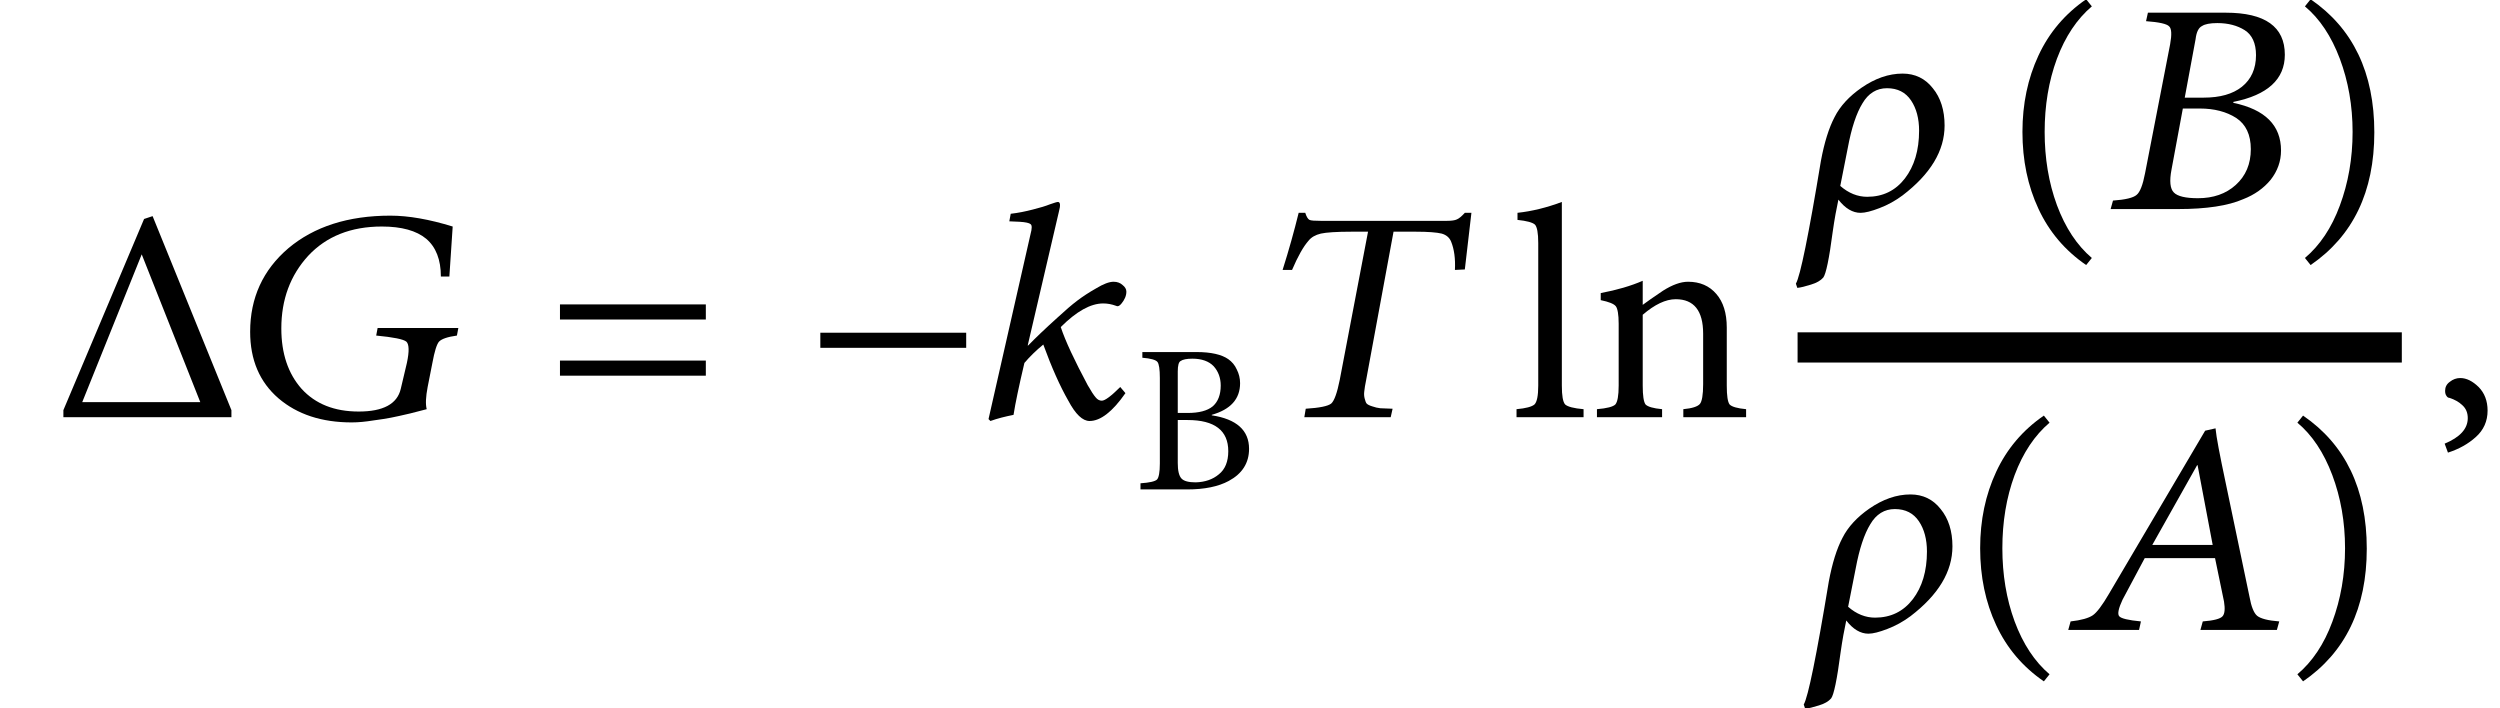 <?xml version="1.0" encoding="UTF-8"?>
<svg xmlns="http://www.w3.org/2000/svg" xmlns:xlink="http://www.w3.org/1999/xlink" width="82.75pt" height="23.45pt" viewBox="0 0 82.75 23.45" version="1.1">
<defs>
<g>
<symbol overflow="visible" id="svg11glyph0-0">
<path style="stroke:none;" d="M 6 0 L 0.438 0 L 0.438 -0.234 L 3.109 -6.562 L 3.391 -6.656 L 6 -0.234 Z M 4.969 -0.5 L 3.031 -5.391 L 1.062 -0.5 Z M 4.969 -0.5 "/>
</symbol>
<symbol overflow="visible" id="svg11glyph0-1">
<path style="stroke:none;" d="M 7.125 -2.953 L 7.078 -2.703 C 6.766 -2.66 6.566 -2.59 6.484 -2.5 C 6.41 -2.414 6.336 -2.18 6.266 -1.797 L 6.109 -1 C 6.047 -0.676 6.035 -0.43 6.078 -0.266 C 5.984 -0.242 5.801 -0.195 5.531 -0.125 C 5.258 -0.062 5.043 -0.012 4.891 0.016 C 4.742 0.043 4.543 0.078 4.297 0.109 C 4.055 0.148 3.82 0.172 3.594 0.172 C 2.602 0.172 1.793 -0.094 1.172 -0.625 C 0.547 -1.164 0.234 -1.898 0.234 -2.828 C 0.234 -3.949 0.656 -4.875 1.5 -5.594 C 2.352 -6.309 3.477 -6.672 4.875 -6.672 C 5.477 -6.672 6.164 -6.551 6.938 -6.312 L 6.828 -4.656 L 6.547 -4.656 C 6.547 -5.215 6.383 -5.633 6.062 -5.906 C 5.738 -6.176 5.246 -6.312 4.594 -6.312 C 3.57 -6.312 2.758 -5.988 2.156 -5.344 C 1.562 -4.695 1.266 -3.895 1.266 -2.938 C 1.266 -2.113 1.488 -1.445 1.938 -0.938 C 2.395 -0.438 3.023 -0.188 3.828 -0.188 C 4.637 -0.188 5.102 -0.438 5.219 -0.938 L 5.422 -1.797 C 5.504 -2.18 5.496 -2.414 5.406 -2.5 C 5.312 -2.582 4.977 -2.648 4.406 -2.703 L 4.453 -2.953 Z M 7.125 -2.953 "/>
</symbol>
<symbol overflow="visible" id="svg11glyph0-2">
<path style="stroke:none;" d="M 5.344 -3.234 L 0.516 -3.234 L 0.516 -3.734 L 5.344 -3.734 Z M 5.344 -1.375 L 0.516 -1.375 L 0.516 -1.875 L 5.344 -1.875 Z M 5.344 -1.375 "/>
</symbol>
<symbol overflow="visible" id="svg11glyph0-3">
<path style="stroke:none;" d="M 5.344 -2.297 L 0.516 -2.297 L 0.516 -2.797 L 5.344 -2.797 Z M 5.344 -2.297 "/>
</symbol>
<symbol overflow="visible" id="svg11glyph0-4">
<path style="stroke:none;" d="M 4.797 -4.156 C 4.797 -4.02 4.738 -3.883 4.625 -3.75 C 4.562 -3.676 4.504 -3.656 4.453 -3.688 C 4.316 -3.738 4.176 -3.766 4.031 -3.766 C 3.613 -3.766 3.145 -3.504 2.625 -2.984 C 2.777 -2.523 3.078 -1.883 3.516 -1.062 C 3.629 -0.863 3.719 -0.727 3.781 -0.656 C 3.84 -0.582 3.91 -0.547 3.984 -0.547 C 4.086 -0.547 4.289 -0.695 4.594 -1 L 4.766 -0.797 C 4.336 -0.18 3.941 0.125 3.578 0.125 C 3.348 0.125 3.113 -0.098 2.875 -0.547 C 2.602 -1.023 2.324 -1.645 2.047 -2.406 C 1.805 -2.207 1.598 -2.004 1.422 -1.797 C 1.242 -1.035 1.121 -0.461 1.062 -0.078 C 0.789 -0.023 0.535 0.039 0.297 0.125 L 0.234 0.062 L 1.625 -6.062 C 1.676 -6.246 1.676 -6.359 1.625 -6.391 C 1.582 -6.43 1.461 -6.457 1.266 -6.469 L 0.922 -6.484 L 0.969 -6.734 C 1.215 -6.762 1.461 -6.812 1.703 -6.875 C 1.941 -6.934 2.129 -6.992 2.266 -7.047 C 2.41 -7.098 2.5 -7.125 2.531 -7.125 C 2.613 -7.125 2.621 -7.012 2.562 -6.797 L 1.531 -2.375 L 1.547 -2.375 C 1.785 -2.621 2.109 -2.93 2.516 -3.297 C 2.773 -3.535 2.992 -3.723 3.172 -3.859 C 3.348 -3.992 3.555 -4.129 3.797 -4.266 C 4.035 -4.41 4.227 -4.484 4.375 -4.484 C 4.496 -4.484 4.598 -4.445 4.672 -4.375 C 4.754 -4.312 4.797 -4.238 4.797 -4.156 Z M 4.797 -4.156 "/>
</symbol>
<symbol overflow="visible" id="svg11glyph0-5">
<path style="stroke:none;" d="M 6.484 -6.766 L 6.266 -4.891 L 5.938 -4.875 C 5.957 -5.246 5.914 -5.562 5.812 -5.812 C 5.758 -5.945 5.652 -6.035 5.5 -6.078 C 5.344 -6.117 5.055 -6.141 4.641 -6.141 L 3.906 -6.141 L 3 -1.234 C 2.969 -1.078 2.945 -0.949 2.938 -0.859 C 2.926 -0.773 2.93 -0.691 2.953 -0.609 C 2.973 -0.535 2.992 -0.48 3.016 -0.453 C 3.043 -0.422 3.109 -0.387 3.203 -0.359 C 3.293 -0.328 3.383 -0.305 3.469 -0.297 C 3.551 -0.297 3.688 -0.289 3.875 -0.281 L 3.812 0 L 0.953 0 L 1 -0.281 C 1.457 -0.309 1.738 -0.367 1.844 -0.453 C 1.945 -0.543 2.039 -0.805 2.125 -1.234 L 3.062 -6.141 L 2.516 -6.141 C 2.016 -6.141 1.676 -6.117 1.5 -6.078 C 1.32 -6.035 1.184 -5.957 1.094 -5.844 C 0.926 -5.656 0.742 -5.332 0.547 -4.875 L 0.234 -4.875 C 0.441 -5.527 0.617 -6.16 0.766 -6.766 L 0.984 -6.766 C 1.023 -6.641 1.07 -6.559 1.125 -6.531 C 1.176 -6.508 1.301 -6.5 1.5 -6.5 L 5.672 -6.5 C 5.824 -6.5 5.938 -6.516 6 -6.547 C 6.07 -6.574 6.16 -6.648 6.266 -6.766 Z M 6.484 -6.766 "/>
</symbol>
<symbol overflow="visible" id="svg11glyph0-6">
<path style="stroke:none;" d="M 2.375 0 L 0.156 0 L 0.156 -0.266 C 0.465 -0.293 0.664 -0.348 0.75 -0.422 C 0.832 -0.504 0.875 -0.711 0.875 -1.047 L 0.875 -5.766 C 0.875 -6.098 0.836 -6.301 0.766 -6.375 C 0.691 -6.445 0.496 -6.5 0.188 -6.531 L 0.188 -6.766 C 0.664 -6.816 1.156 -6.938 1.656 -7.125 L 1.656 -1.047 C 1.656 -0.711 1.691 -0.504 1.766 -0.422 C 1.848 -0.348 2.051 -0.293 2.375 -0.266 Z M 2.375 0 "/>
</symbol>
<symbol overflow="visible" id="svg11glyph0-7">
<path style="stroke:none;" d="M 5.234 0 L 3.156 0 L 3.156 -0.266 C 3.445 -0.293 3.629 -0.352 3.703 -0.438 C 3.773 -0.52 3.812 -0.738 3.812 -1.094 L 3.812 -2.766 C 3.812 -3.523 3.508 -3.906 2.906 -3.906 C 2.57 -3.906 2.207 -3.73 1.812 -3.391 L 1.812 -1.047 C 1.812 -0.711 1.844 -0.504 1.906 -0.422 C 1.977 -0.348 2.16 -0.293 2.453 -0.266 L 2.453 0 L 0.297 0 L 0.297 -0.266 C 0.629 -0.293 0.832 -0.348 0.906 -0.422 C 0.977 -0.504 1.016 -0.711 1.016 -1.047 L 1.016 -3.094 C 1.016 -3.402 0.98 -3.598 0.922 -3.672 C 0.859 -3.754 0.691 -3.82 0.422 -3.875 L 0.422 -4.109 C 0.961 -4.211 1.426 -4.348 1.812 -4.516 L 1.812 -3.719 C 1.945 -3.82 2.172 -3.977 2.484 -4.188 C 2.793 -4.383 3.07 -4.484 3.312 -4.484 C 3.707 -4.484 4.02 -4.348 4.25 -4.078 C 4.477 -3.816 4.594 -3.445 4.594 -2.969 L 4.594 -1.047 C 4.594 -0.711 4.625 -0.504 4.688 -0.422 C 4.758 -0.348 4.941 -0.293 5.234 -0.266 Z M 5.234 0 "/>
</symbol>
<symbol overflow="visible" id="svg11glyph0-8">
<path style="stroke:none;" d="M 5.156 -2.766 C 5.156 -1.93 4.691 -1.16 3.766 -0.453 C 3.523 -0.273 3.27 -0.133 3 -0.031 C 2.738 0.07 2.527 0.125 2.375 0.125 C 2.113 0.125 1.867 -0.02 1.641 -0.312 C 1.578 -0.02 1.512 0.332 1.453 0.75 C 1.336 1.645 1.23 2.148 1.141 2.266 C 1.055 2.367 0.918 2.445 0.734 2.5 C 0.547 2.559 0.395 2.598 0.281 2.609 L 0.234 2.469 C 0.379 2.219 0.656 0.863 1.062 -1.594 C 1.176 -2.207 1.328 -2.691 1.516 -3.047 C 1.699 -3.41 2 -3.734 2.406 -4.016 C 2.852 -4.324 3.305 -4.484 3.766 -4.484 C 4.18 -4.484 4.516 -4.32 4.766 -4 C 5.023 -3.688 5.156 -3.273 5.156 -2.766 Z M 4.312 -2.594 C 4.312 -2.996 4.223 -3.332 4.047 -3.594 C 3.867 -3.863 3.602 -4 3.25 -4 C 2.906 -4 2.633 -3.832 2.438 -3.5 C 2.238 -3.176 2.074 -2.684 1.953 -2.031 L 1.703 -0.766 C 1.98 -0.523 2.281 -0.406 2.594 -0.406 C 3.113 -0.406 3.531 -0.609 3.844 -1.016 C 4.152 -1.418 4.312 -1.945 4.312 -2.594 Z M 4.312 -2.594 "/>
</symbol>
<symbol overflow="visible" id="svg11glyph0-9">
<path style="stroke:none;" d="M 3 1.469 L 2.812 1.703 C 2.113 1.223 1.586 0.602 1.234 -0.156 C 0.879 -0.914 0.703 -1.766 0.703 -2.703 C 0.703 -3.629 0.879 -4.473 1.234 -5.234 C 1.586 -5.992 2.113 -6.613 2.812 -7.094 L 3 -6.859 C 2.508 -6.441 2.121 -5.863 1.844 -5.125 C 1.57 -4.383 1.438 -3.574 1.438 -2.703 C 1.438 -1.836 1.57 -1.027 1.844 -0.281 C 2.121 0.465 2.508 1.051 3 1.469 Z M 3 1.469 "/>
</symbol>
<symbol overflow="visible" id="svg11svg11glyph0-10">
<path style="stroke:none;" d="M 5.938 -5.109 C 5.938 -4.297 5.367 -3.773 4.234 -3.547 L 4.234 -3.516 C 5.285 -3.297 5.812 -2.77 5.812 -1.938 C 5.812 -1.582 5.695 -1.258 5.469 -0.969 C 5.238 -0.688 4.934 -0.473 4.562 -0.328 C 4.062 -0.109 3.34 0 2.406 0 L 0.172 0 L 0.25 -0.281 C 0.664 -0.309 0.926 -0.375 1.031 -0.469 C 1.145 -0.559 1.238 -0.801 1.312 -1.188 L 2.141 -5.453 C 2.199 -5.773 2.191 -5.973 2.109 -6.047 C 2.035 -6.129 1.777 -6.188 1.344 -6.219 L 1.406 -6.5 L 3.984 -6.5 C 5.285 -6.5 5.938 -6.035 5.938 -5.109 Z M 4.984 -5.094 C 4.984 -5.488 4.855 -5.766 4.609 -5.922 C 4.367 -6.074 4.066 -6.156 3.703 -6.156 C 3.461 -6.156 3.293 -6.121 3.203 -6.062 C 3.086 -6.008 3.012 -5.863 2.984 -5.625 L 2.625 -3.688 L 3.25 -3.688 C 3.789 -3.688 4.211 -3.805 4.516 -4.047 C 4.824 -4.293 4.984 -4.645 4.984 -5.094 Z M 4.812 -1.984 C 4.812 -2.461 4.648 -2.805 4.328 -3.016 C 4.004 -3.223 3.602 -3.328 3.125 -3.328 L 2.562 -3.328 L 2.188 -1.312 C 2.113 -0.926 2.141 -0.668 2.266 -0.547 C 2.387 -0.422 2.656 -0.359 3.062 -0.359 C 3.57 -0.359 3.988 -0.504 4.312 -0.797 C 4.645 -1.098 4.812 -1.492 4.812 -1.984 Z M 4.812 -1.984 "/>
</symbol>
<symbol overflow="visible" id="svg11svg11glyph0-11">
<path style="stroke:none;" d="M 0.641 -7.094 C 2.043 -6.133 2.75 -4.664 2.75 -2.688 C 2.75 -0.719 2.043 0.742 0.641 1.703 L 0.453 1.469 C 0.949 1.051 1.336 0.473 1.609 -0.266 C 1.887 -1.012 2.031 -1.828 2.031 -2.703 C 2.031 -3.574 1.887 -4.383 1.609 -5.125 C 1.328 -5.871 0.941 -6.453 0.453 -6.859 Z M 0.641 -7.094 "/>
</symbol>
<symbol overflow="visible" id="svg11svg11glyph0-12">
<path style="stroke:none;" d="M 7.156 -0.281 L 7.078 0 L 4.547 0 L 4.625 -0.281 C 4.988 -0.309 5.207 -0.367 5.281 -0.453 C 5.352 -0.535 5.367 -0.695 5.328 -0.938 L 5.031 -2.375 L 2.703 -2.375 L 1.969 -1 C 1.832 -0.707 1.797 -0.523 1.859 -0.453 C 1.918 -0.379 2.16 -0.32 2.578 -0.281 L 2.516 0 L 0.172 0 L 0.25 -0.281 C 0.602 -0.32 0.848 -0.391 0.984 -0.484 C 1.117 -0.574 1.297 -0.812 1.516 -1.188 L 4.703 -6.594 L 5.047 -6.672 C 5.074 -6.379 5.188 -5.789 5.375 -4.906 L 6.172 -1.094 C 6.23 -0.77 6.316 -0.559 6.422 -0.469 C 6.535 -0.375 6.781 -0.309 7.156 -0.281 Z M 4.953 -2.812 L 4.453 -5.453 L 4.438 -5.453 L 2.953 -2.812 Z M 4.953 -2.812 "/>
</symbol>
<symbol overflow="visible" id="svg11svg11glyph0-13">
<path style="stroke:none;" d="M 0.953 -1.297 C 1.16 -1.297 1.363 -1.195 1.562 -1 C 1.758 -0.801 1.859 -0.539 1.859 -0.219 C 1.859 0.133 1.727 0.426 1.469 0.656 C 1.219 0.883 0.91 1.055 0.547 1.172 L 0.438 0.875 C 0.945 0.664 1.203 0.383 1.203 0.031 C 1.203 -0.145 1.145 -0.285 1.031 -0.391 C 0.914 -0.504 0.77 -0.586 0.594 -0.641 C 0.562 -0.641 0.527 -0.66 0.5 -0.703 C 0.469 -0.742 0.453 -0.801 0.453 -0.875 C 0.453 -0.996 0.504 -1.098 0.609 -1.172 C 0.711 -1.254 0.828 -1.297 0.953 -1.297 Z M 0.953 -1.297 "/>
</symbol>
<symbol overflow="visible" id="svg11glyph1-0">
<path style="stroke:none;" d="M 2.609 -2.469 L 2.609 -2.453 C 3.43 -2.328 3.844 -1.957 3.844 -1.344 C 3.844 -0.875 3.617 -0.52 3.172 -0.281 C 2.828 -0.094 2.367 0 1.797 0 L 0.25 0 L 0.25 -0.203 C 0.551 -0.223 0.734 -0.266 0.797 -0.328 C 0.855 -0.387 0.891 -0.566 0.891 -0.859 L 0.891 -3.688 C 0.891 -3.977 0.863 -4.156 0.812 -4.219 C 0.758 -4.289 0.59 -4.336 0.312 -4.359 L 0.312 -4.547 L 2.109 -4.547 C 2.586 -4.547 2.938 -4.465 3.156 -4.312 C 3.277 -4.227 3.375 -4.113 3.438 -3.969 C 3.508 -3.832 3.547 -3.68 3.547 -3.516 C 3.547 -2.992 3.23 -2.645 2.609 -2.469 Z M 1.484 -2.531 L 1.812 -2.531 C 2.184 -2.531 2.461 -2.602 2.641 -2.75 C 2.816 -2.902 2.906 -3.133 2.906 -3.438 C 2.906 -3.695 2.824 -3.91 2.672 -4.078 C 2.516 -4.242 2.277 -4.328 1.969 -4.328 C 1.781 -4.328 1.648 -4.301 1.578 -4.25 C 1.516 -4.219 1.484 -4.102 1.484 -3.906 Z M 1.484 -2.297 L 1.484 -0.875 C 1.484 -0.625 1.523 -0.449 1.609 -0.359 C 1.691 -0.273 1.848 -0.234 2.078 -0.234 C 2.387 -0.242 2.645 -0.332 2.844 -0.5 C 3.051 -0.664 3.156 -0.922 3.156 -1.266 C 3.156 -1.949 2.707 -2.297 1.812 -2.297 Z M 1.484 -2.297 "/>
</symbol>
</g>
</defs>
<g id="svg11_surface1">
<g style="fill:rgb(0%,0%,0%);fill-opacity:1;">
  <use xlink:href="#svg11glyph0-0" x="1.66" y="13.81"/>
  <use xlink:href="#svg11glyph0-1" x="8.046" y="13.81"/>
</g>
<g style="fill:rgb(0%,0%,0%);fill-opacity:1;">
  <use xlink:href="#svg11glyph0-2" x="18.019" y="13.81"/>
</g>
<g style="fill:rgb(0%,0%,0%);fill-opacity:1;">
  <use xlink:href="#svg11glyph0-3" x="26.637" y="13.81"/>
  <use xlink:href="#svg11glyph0-4" x="32.486" y="13.81"/>
</g>
<g style="fill:rgb(0%,0%,0%);fill-opacity:1;">
  <use xlink:href="#svg11glyph1-0" x="37.5" y="16.2"/>
</g>
<g style="fill:rgb(0%,0%,0%);fill-opacity:1;">
  <use xlink:href="#svg11glyph0-5" x="42.22" y="13.81"/>
</g>
<g style="fill:rgb(0%,0%,0%);fill-opacity:1;">
  <use xlink:href="#svg11glyph0-6" x="50.041" y="13.81"/>
  <use xlink:href="#svg11glyph0-7" x="52.562" y="13.81"/>
</g>
<g style="fill:rgb(0%,0%,0%);fill-opacity:1;">
  <use xlink:href="#svg11glyph0-8" x="59.21" y="6.92"/>
</g>
<g style="fill:rgb(0%,0%,0%);fill-opacity:1;">
  <use xlink:href="#svg11glyph0-9" x="66.24" y="7.07"/>
</g>
<g style="fill:rgb(0%,0%,0%);fill-opacity:1;">
  <use xlink:href="#svg11svg11glyph0-10" x="69.69" y="6.92"/>
</g>
<g style="fill:rgb(0%,0%,0%);fill-opacity:1;">
  <use xlink:href="#svg11svg11glyph0-11" x="75.84" y="7.07"/>
</g>
<path style="fill:none;stroke-width:1;stroke-linecap:butt;stroke-linejoin:miter;stroke:rgb(0%,0%,0%);stroke-opacity:1;stroke-miterlimit:10;" d="M -12.5 60.5 L 7.5 60.5 " transform="matrix(1,0,0,-1,72,72)"/>
<g style="fill:rgb(0%,0%,0%);fill-opacity:1;">
  <use xlink:href="#svg11glyph0-8" x="59.47" y="20.85"/>
  <use xlink:href="#svg11glyph0-9" x="64.84" y="20.85"/>
  <use xlink:href="#svg11svg11glyph0-12" x="68.287" y="20.85"/>
  <use xlink:href="#svg11svg11glyph0-11" x="75.59" y="20.85"/>
</g>
<g style="fill:rgb(0%,0%,0%);fill-opacity:1;">
  <use xlink:href="#svg11svg11glyph0-13" x="80.48" y="13.81"/>
</g>
</g>
</svg>